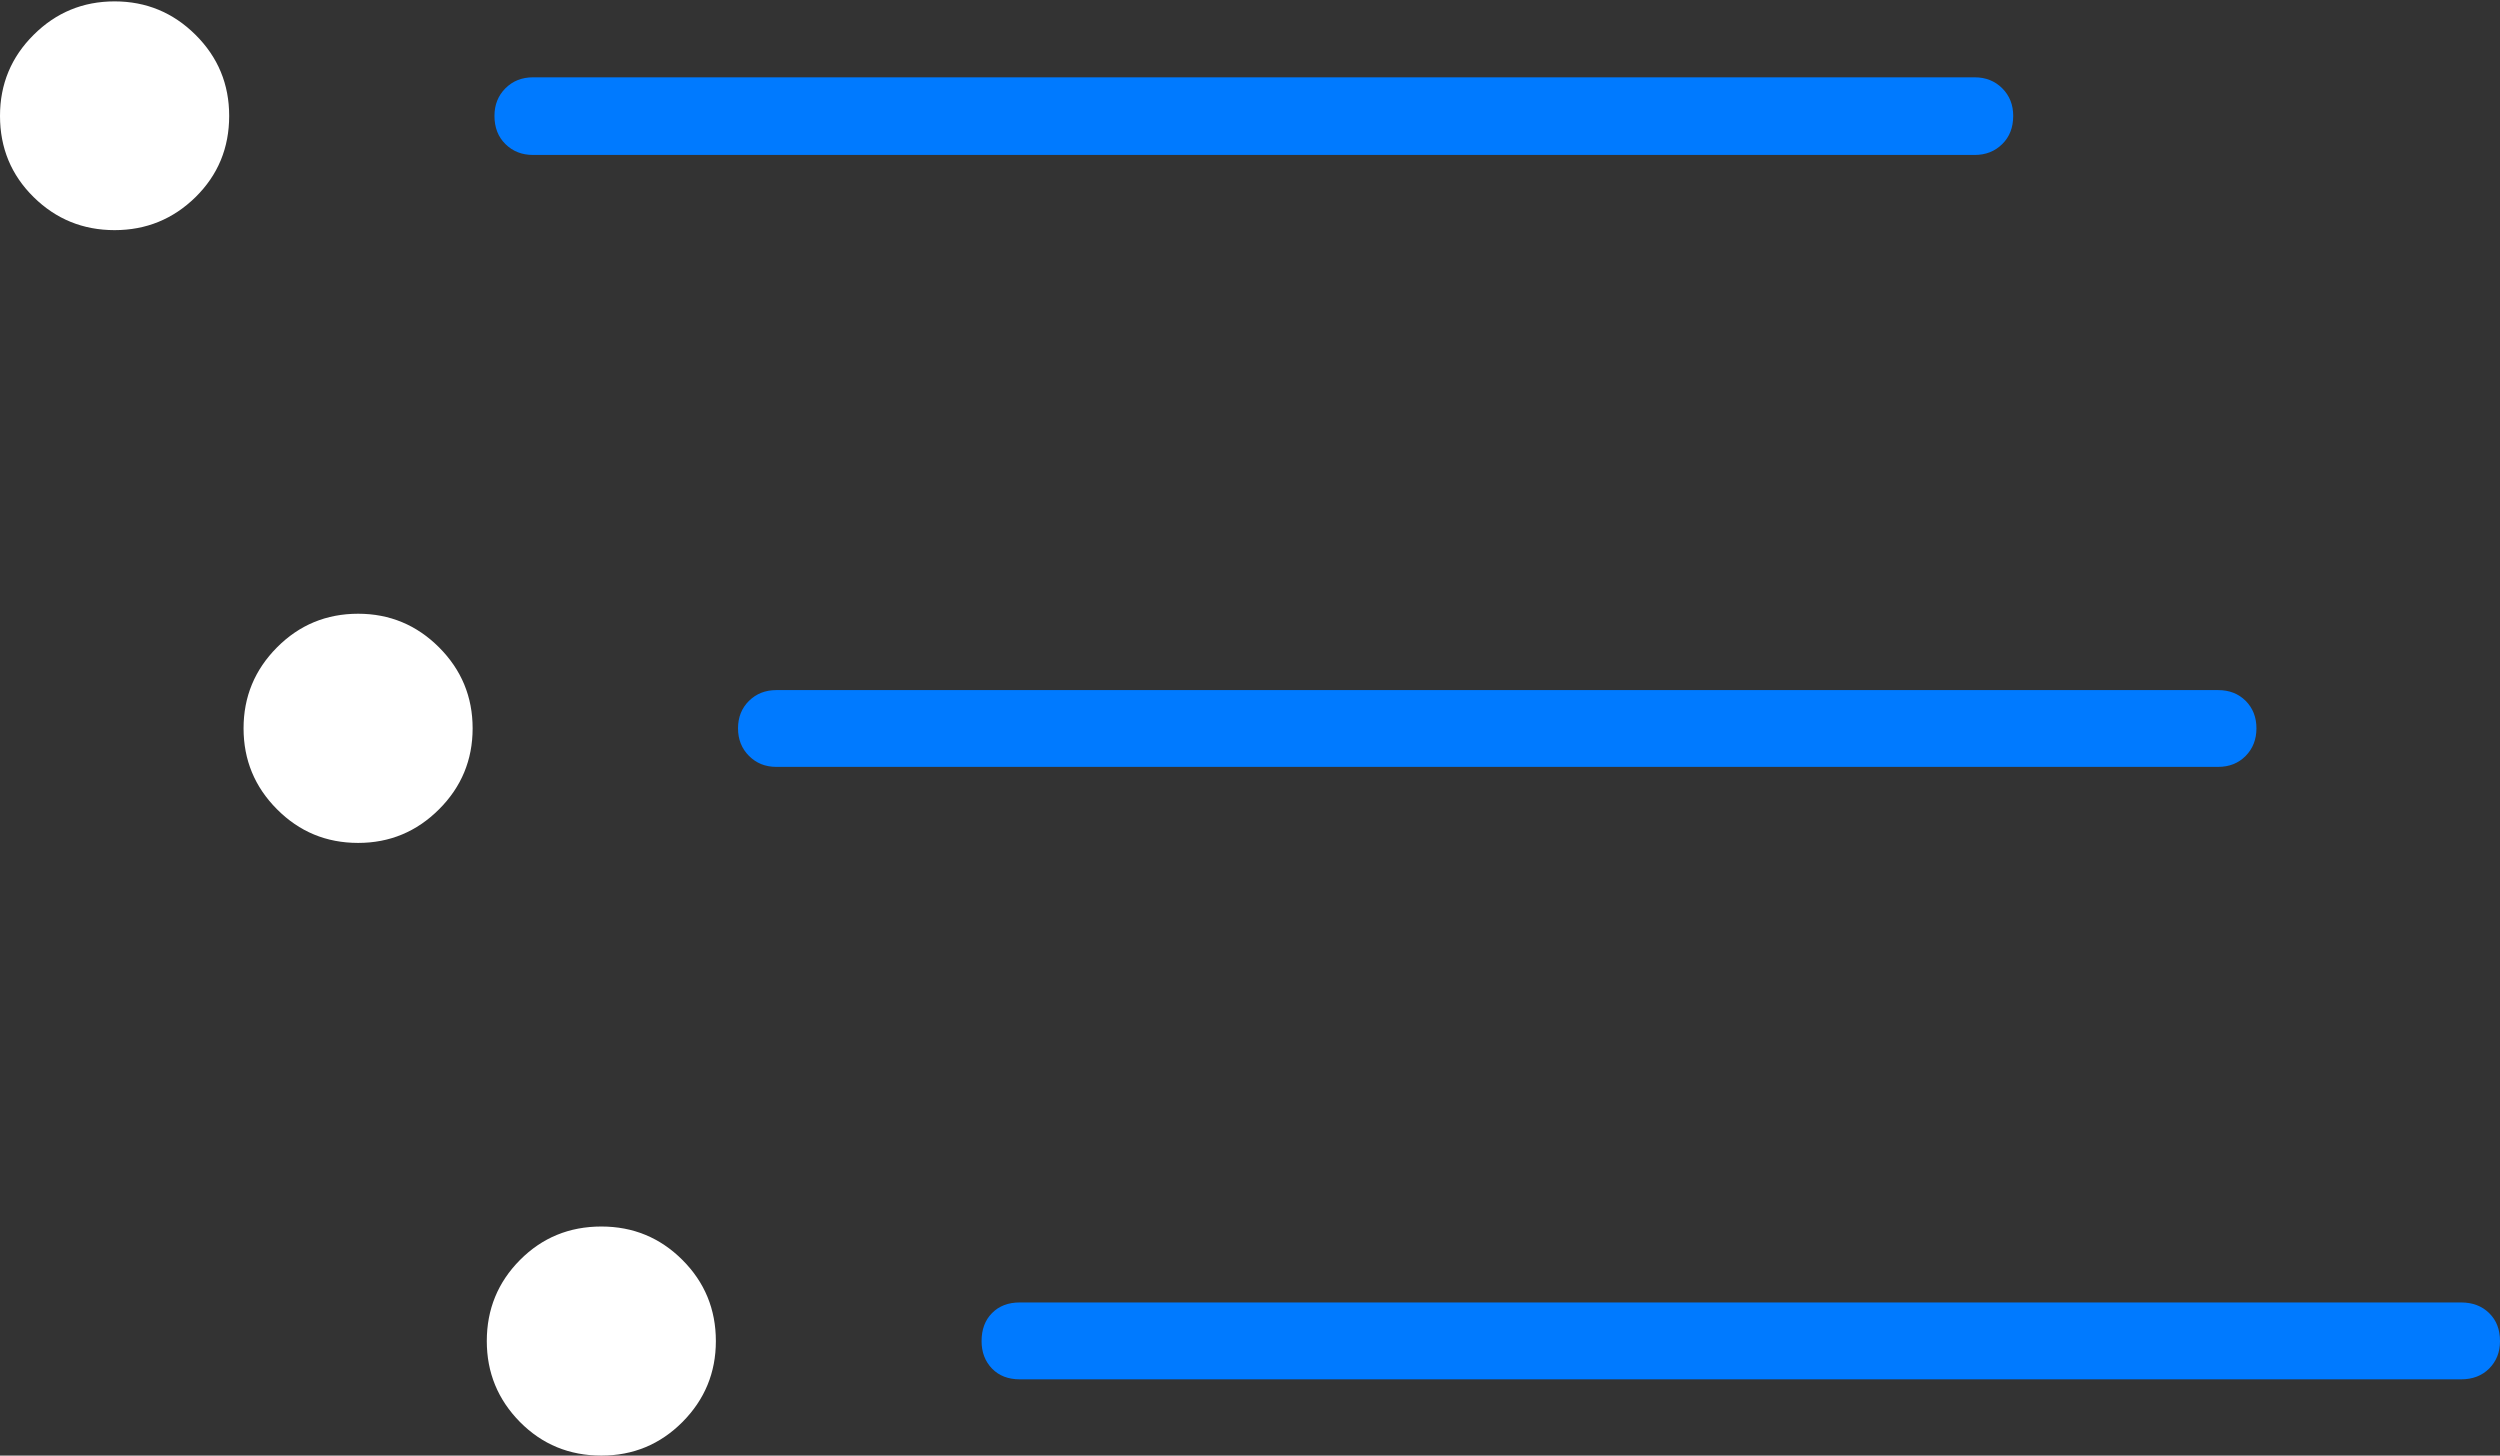 <?xml version="1.0" encoding="UTF-8"?>
<!--Generator: Apple Native CoreSVG 175-->
<!DOCTYPE svg
PUBLIC "-//W3C//DTD SVG 1.1//EN"
       "http://www.w3.org/Graphics/SVG/1.1/DTD/svg11.dtd">
<svg version="1.1" xmlns="http://www.w3.org/2000/svg" xmlns:xlink="http://www.w3.org/1999/xlink" width="23.475" height="13.668">
 <rect width="100%" height="100%" fill="#333333" stroke="none"/>
 <g>
  <rect height="13.668" opacity="0" width="23.475" x="0" y="0"/>
  <path d="M5.005 1.455L18.542 1.455Q18.698 1.455 18.801 1.353Q18.904 1.252 18.904 1.088Q18.904 0.932 18.801 0.829Q18.698 0.726 18.542 0.726L5.005 0.726Q4.849 0.726 4.746 0.829Q4.643 0.932 4.643 1.088Q4.643 1.252 4.746 1.353Q4.849 1.455 5.005 1.455ZM7.289 7.201L20.829 7.201Q20.985 7.201 21.087 7.098Q21.188 6.995 21.188 6.839Q21.188 6.683 21.087 6.581Q20.985 6.48 20.829 6.48L7.289 6.48Q7.136 6.48 7.033 6.581Q6.93 6.683 6.93 6.839Q6.93 6.995 7.033 7.098Q7.136 7.201 7.289 7.201ZM9.576 12.952L23.109 12.952Q23.272 12.952 23.373 12.851Q23.475 12.749 23.475 12.593Q23.475 12.429 23.373 12.33Q23.272 12.23 23.109 12.23L9.576 12.23Q9.413 12.23 9.315 12.33Q9.217 12.429 9.217 12.593Q9.217 12.749 9.315 12.851Q9.413 12.952 9.576 12.952Z" fill="#007aff"/>
  <path d="M1.076 2.161Q1.52 2.161 1.836 1.851Q2.152 1.54 2.152 1.088Q2.152 0.641 1.836 0.327Q1.52 0.013 1.076 0.013Q0.631 0.013 0.316 0.327Q0 0.641 0 1.088Q0 1.54 0.316 1.851Q0.631 2.161 1.076 2.161ZM3.363 7.915Q3.807 7.915 4.123 7.599Q4.438 7.284 4.438 6.839Q4.438 6.395 4.123 6.079Q3.807 5.763 3.363 5.763Q2.915 5.763 2.601 6.079Q2.287 6.395 2.287 6.839Q2.287 7.284 2.601 7.599Q2.915 7.915 3.363 7.915ZM5.647 13.668Q6.094 13.668 6.408 13.353Q6.722 13.037 6.722 12.593Q6.722 12.145 6.408 11.831Q6.094 11.517 5.647 11.517Q5.195 11.517 4.883 11.831Q4.571 12.145 4.571 12.593Q4.571 13.037 4.883 13.353Q5.195 13.668 5.647 13.668Z" fill="#ffffff"/>
 </g>
</svg>
